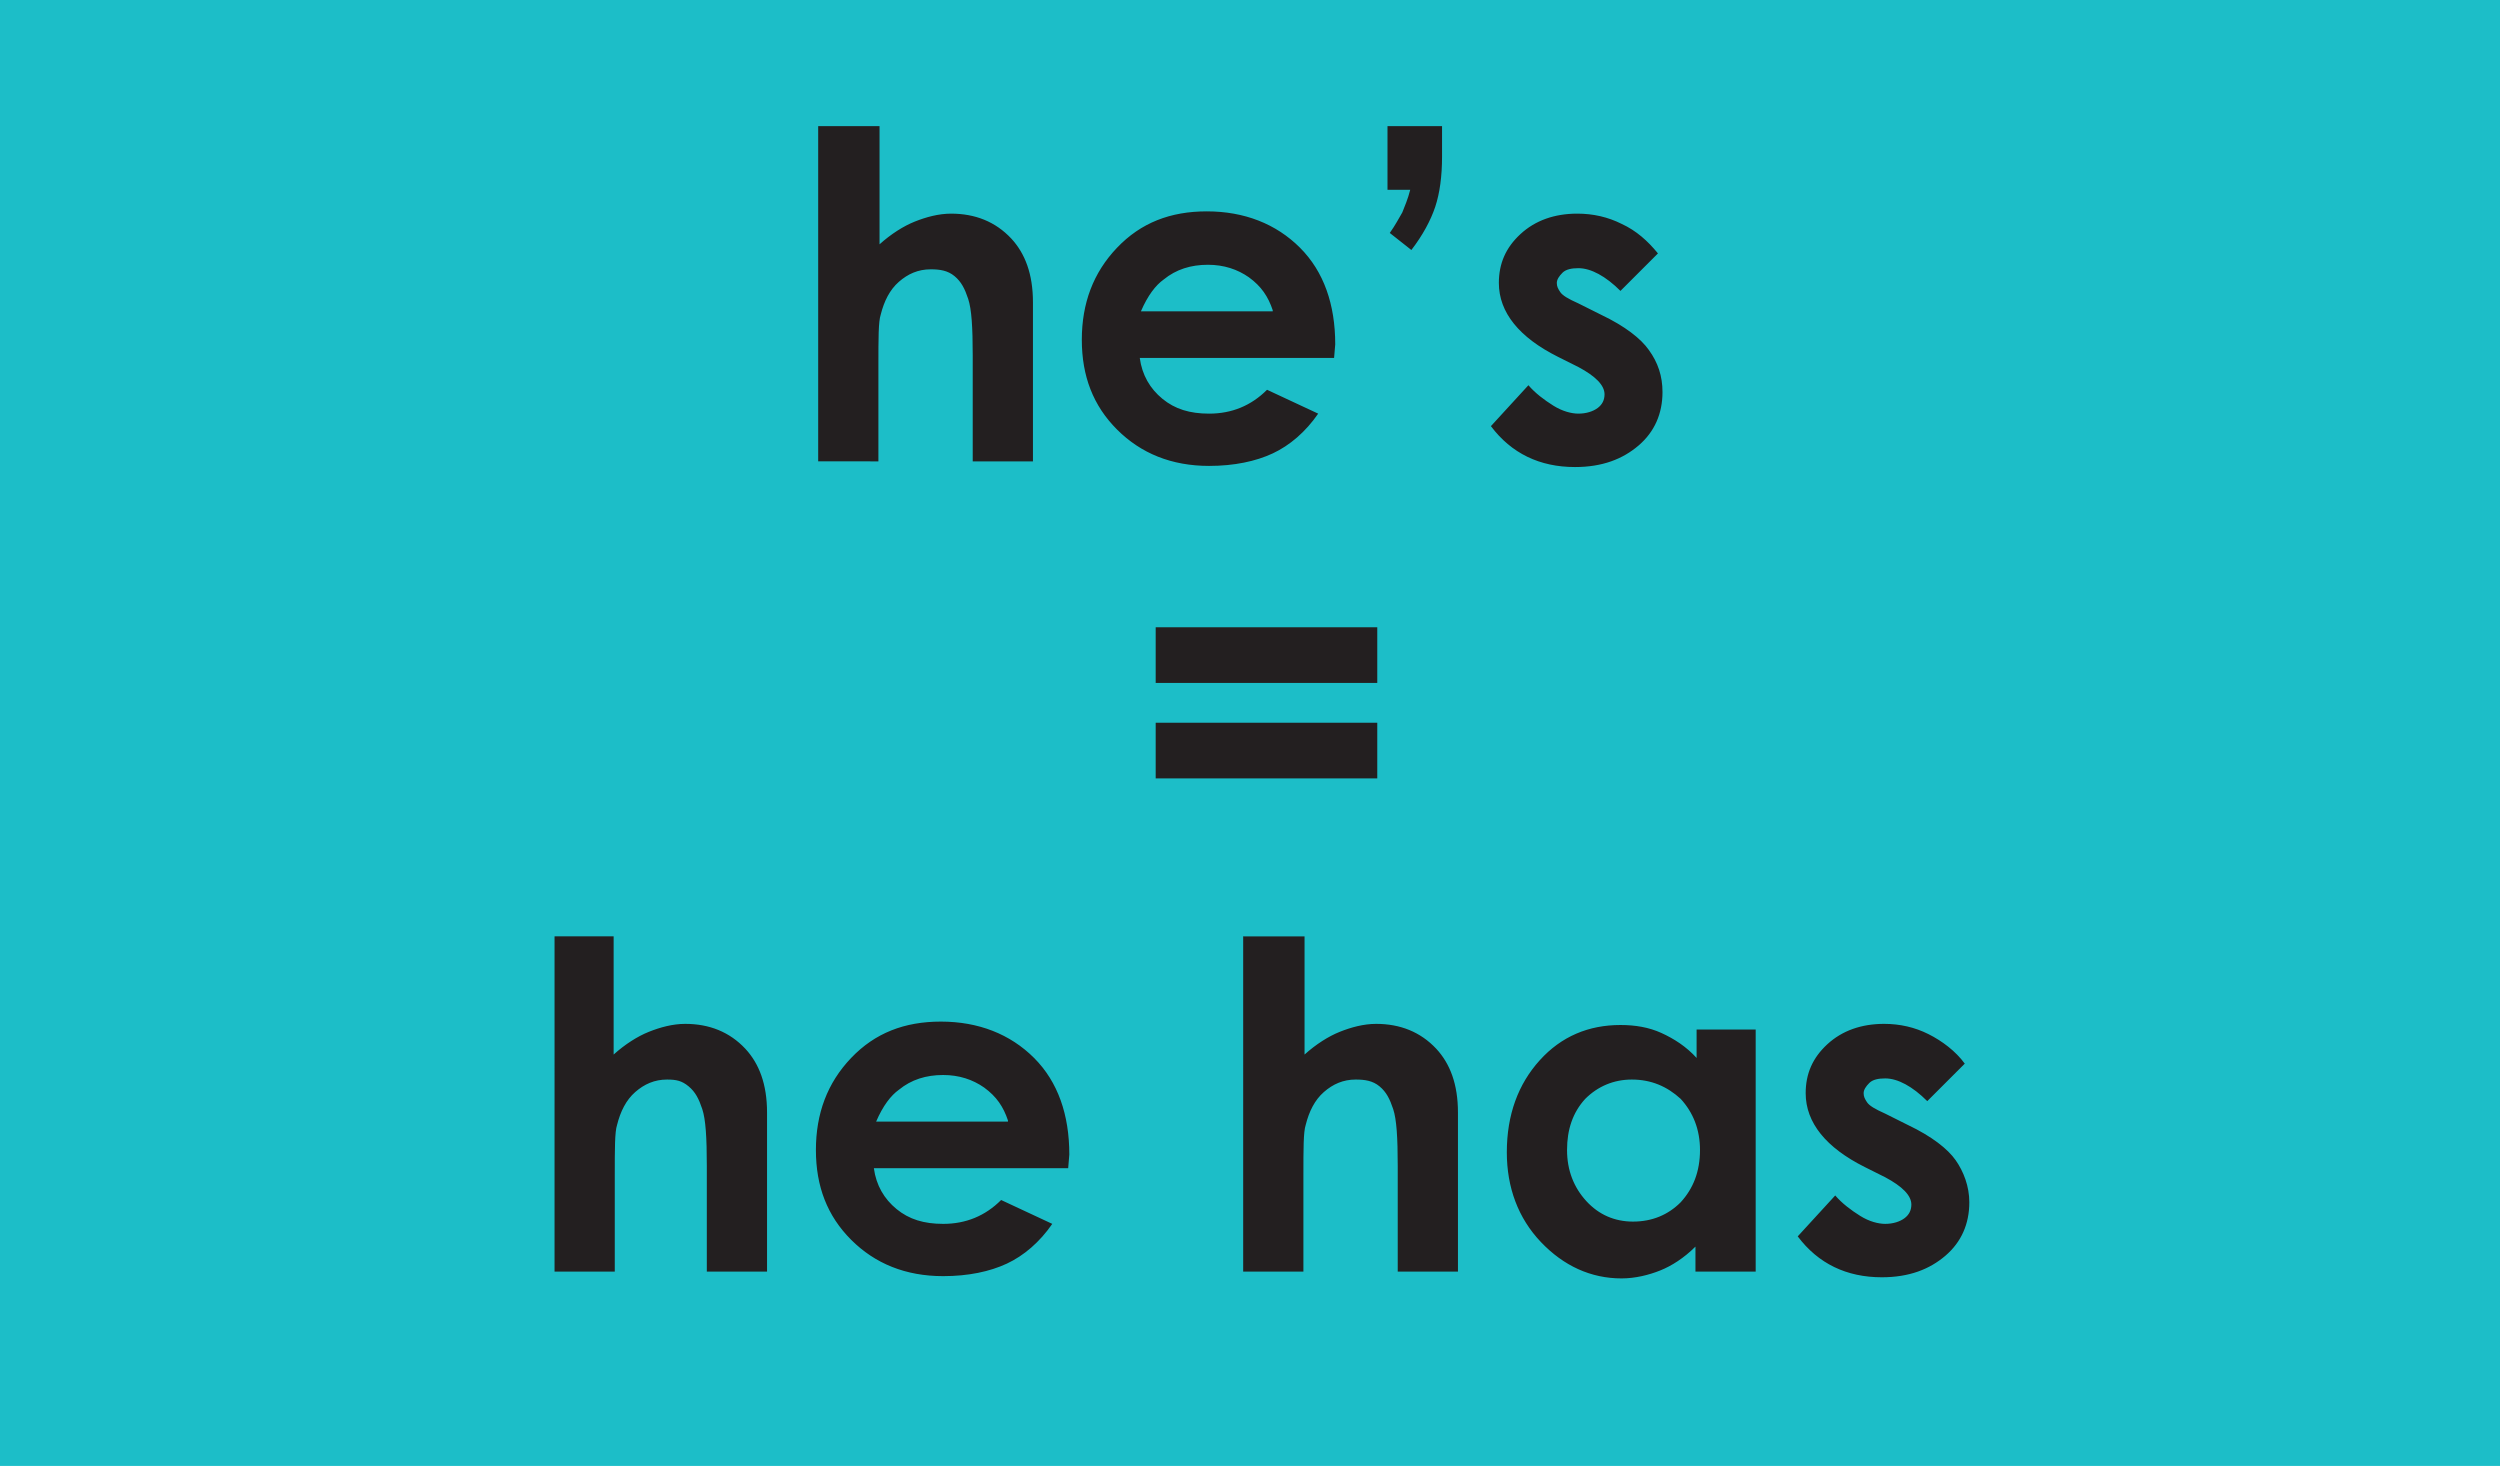 <svg xmlns="http://www.w3.org/2000/svg" version="1.0" viewBox="0 0 220 129"><switch><g><path fill="#1CBEC8" d="M0 0h220v129H0z"/><path fill="#231F20" d="M72.1 11.1h5.3v10.4c1-.9 2.1-1.6 3.1-2s2.1-.7 3.2-.7c2.1 0 3.9.7 5.3 2.2 1.2 1.3 1.9 3.1 1.9 5.6v14h-5.3v-9.3c0-2.5-.1-4.1-.4-5s-.6-1.5-1.2-2-1.3-.6-2.1-.6c-1.1 0-2 .4-2.8 1.1-.8.7-1.3 1.7-1.6 2.9-.2.6-.2 2.1-.2 4.4v8.5H72V11.1zm45.3 20.4h-17.1c.2 1.5.9 2.7 2 3.6s2.4 1.3 4.1 1.3c2 0 3.7-.7 5.1-2.1l4.5 2.1c-1.1 1.6-2.5 2.8-4 3.5s-3.4 1.1-5.6 1.1c-3.3 0-6-1.1-8.1-3.2-2.1-2.1-3.1-4.7-3.1-7.9s1-5.9 3.1-8.1 4.7-3.2 7.9-3.2c3.3 0 6.1 1.1 8.2 3.2 2.1 2.1 3.1 5 3.1 8.5l-.1 1.2zm-5.4-4.2c-.4-1.2-1-2.1-2.1-2.9-1-.7-2.2-1.1-3.6-1.1-1.5 0-2.8.4-3.9 1.3-.7.5-1.4 1.4-2 2.8H112zm10-16.2h4.9v2.7c0 1.7-.2 3.2-.6 4.4-.4 1.2-1.1 2.5-2.1 3.8l-1.9-1.5c.5-.7.8-1.3 1.1-1.8.2-.5.5-1.2.7-2h-2v-5.6zm23.9 11.2l-3.3 3.3c-1.3-1.3-2.6-2-3.7-2-.6 0-1.1.1-1.4.4-.3.3-.5.6-.5.9 0 .3.1.5.3.8s.7.6 1.6 1l2 1c2.1 1 3.5 2.1 4.2 3.1.8 1.1 1.2 2.3 1.2 3.7 0 1.9-.7 3.5-2.1 4.7s-3.2 1.9-5.6 1.9c-3.1 0-5.6-1.2-7.4-3.6l3.3-3.6c.6.7 1.4 1.3 2.2 1.8s1.6.7 2.2.7c.7 0 1.3-.2 1.7-.5s.6-.7.6-1.2c0-.8-.8-1.6-2.3-2.4l-1.8-.9c-3.4-1.7-5.2-3.9-5.2-6.5 0-1.7.6-3.1 1.9-4.3 1.3-1.2 3-1.8 5-1.8 1.4 0 2.7.3 3.9.9 1.3.6 2.3 1.5 3.2 2.6zM48.7 82.4H54v10.4c1-.9 2.1-1.6 3.1-2s2.1-.7 3.2-.7c2.1 0 3.9.7 5.3 2.2 1.2 1.3 1.9 3.1 1.9 5.6v14h-5.3v-9.3c0-2.5-.1-4.1-.4-5s-.6-1.5-1.2-2-1.1-.6-1.9-.6c-1.1 0-2 .4-2.8 1.1s-1.3 1.7-1.6 2.9c-.2.6-.2 2.1-.2 4.4v8.5h-5.3V82.4zM94 102.8H76.9c.2 1.5.9 2.7 2 3.6s2.4 1.3 4.1 1.3c2 0 3.7-.7 5.1-2.1l4.5 2.1c-1.1 1.6-2.5 2.8-4 3.5s-3.4 1.1-5.6 1.1c-3.3 0-6-1.1-8.1-3.2s-3.1-4.7-3.1-7.9 1-5.9 3.1-8.1 4.7-3.2 7.9-3.2c3.3 0 6.1 1.1 8.2 3.2s3.1 5 3.1 8.5l-.1 1.2zm-5.3-4.2c-.4-1.2-1-2.1-2.1-2.9-1-.7-2.2-1.1-3.6-1.1-1.5 0-2.8.4-3.9 1.3-.7.5-1.4 1.4-2 2.8h11.6zm20.8-16.2h5.3v10.4c1-.9 2.1-1.6 3.1-2s2.1-.7 3.2-.7c2.1 0 3.9.7 5.3 2.2 1.2 1.3 1.9 3.1 1.9 5.6v14H123v-9.3c0-2.5-.1-4.1-.4-5s-.6-1.5-1.2-2-1.3-.6-2.1-.6c-1.1 0-2 .4-2.8 1.1s-1.3 1.7-1.6 2.9c-.2.6-.2 2.1-.2 4.4v8.5h-5.3V82.4zm39.7 8.2h5.3v21.3h-5.3v-2.2c-1 1-2.1 1.7-3.1 2.1s-2.2.7-3.4.7c-2.7 0-5.1-1.1-7.1-3.2s-3-4.8-3-7.9c0-3.3 1-6 2.9-8.1 1.9-2.1 4.3-3.1 7.1-3.1 1.3 0 2.5.2 3.6.7 1.1.5 2.2 1.2 3.1 2.2v-2.5zm-5.6 4.4c-1.6 0-3 .6-4.1 1.7-1.1 1.2-1.6 2.7-1.6 4.5 0 1.8.6 3.3 1.7 4.5 1.1 1.2 2.5 1.8 4.1 1.8 1.7 0 3.1-.6 4.2-1.7 1.1-1.2 1.7-2.7 1.7-4.6 0-1.8-.6-3.3-1.7-4.5-1.2-1.1-2.6-1.7-4.3-1.7zm29.3-1.4l-3.3 3.3c-1.3-1.3-2.6-2-3.7-2-.6 0-1.1.1-1.4.4s-.5.6-.5.9c0 .3.1.5.3.8s.7.6 1.6 1l2 1c2.1 1 3.5 2.1 4.2 3.1s1.2 2.3 1.2 3.7c0 1.9-.7 3.5-2.1 4.7s-3.2 1.9-5.6 1.9c-3.1 0-5.6-1.2-7.4-3.6l3.3-3.6c.6.7 1.4 1.3 2.2 1.8s1.6.7 2.2.7c.7 0 1.3-.2 1.7-.5s.6-.7.6-1.2c0-.8-.8-1.6-2.3-2.4l-1.8-.9c-3.4-1.7-5.2-3.9-5.2-6.5 0-1.7.6-3.1 1.9-4.3s3-1.8 5-1.8c1.4 0 2.7.3 3.9.9s2.4 1.5 3.2 2.6zm-71.2-38.4h19.5v4.9h-19.5v-4.9zm0 8.4h19.5v4.9h-19.5v-4.9z"/></g></switch></svg>
